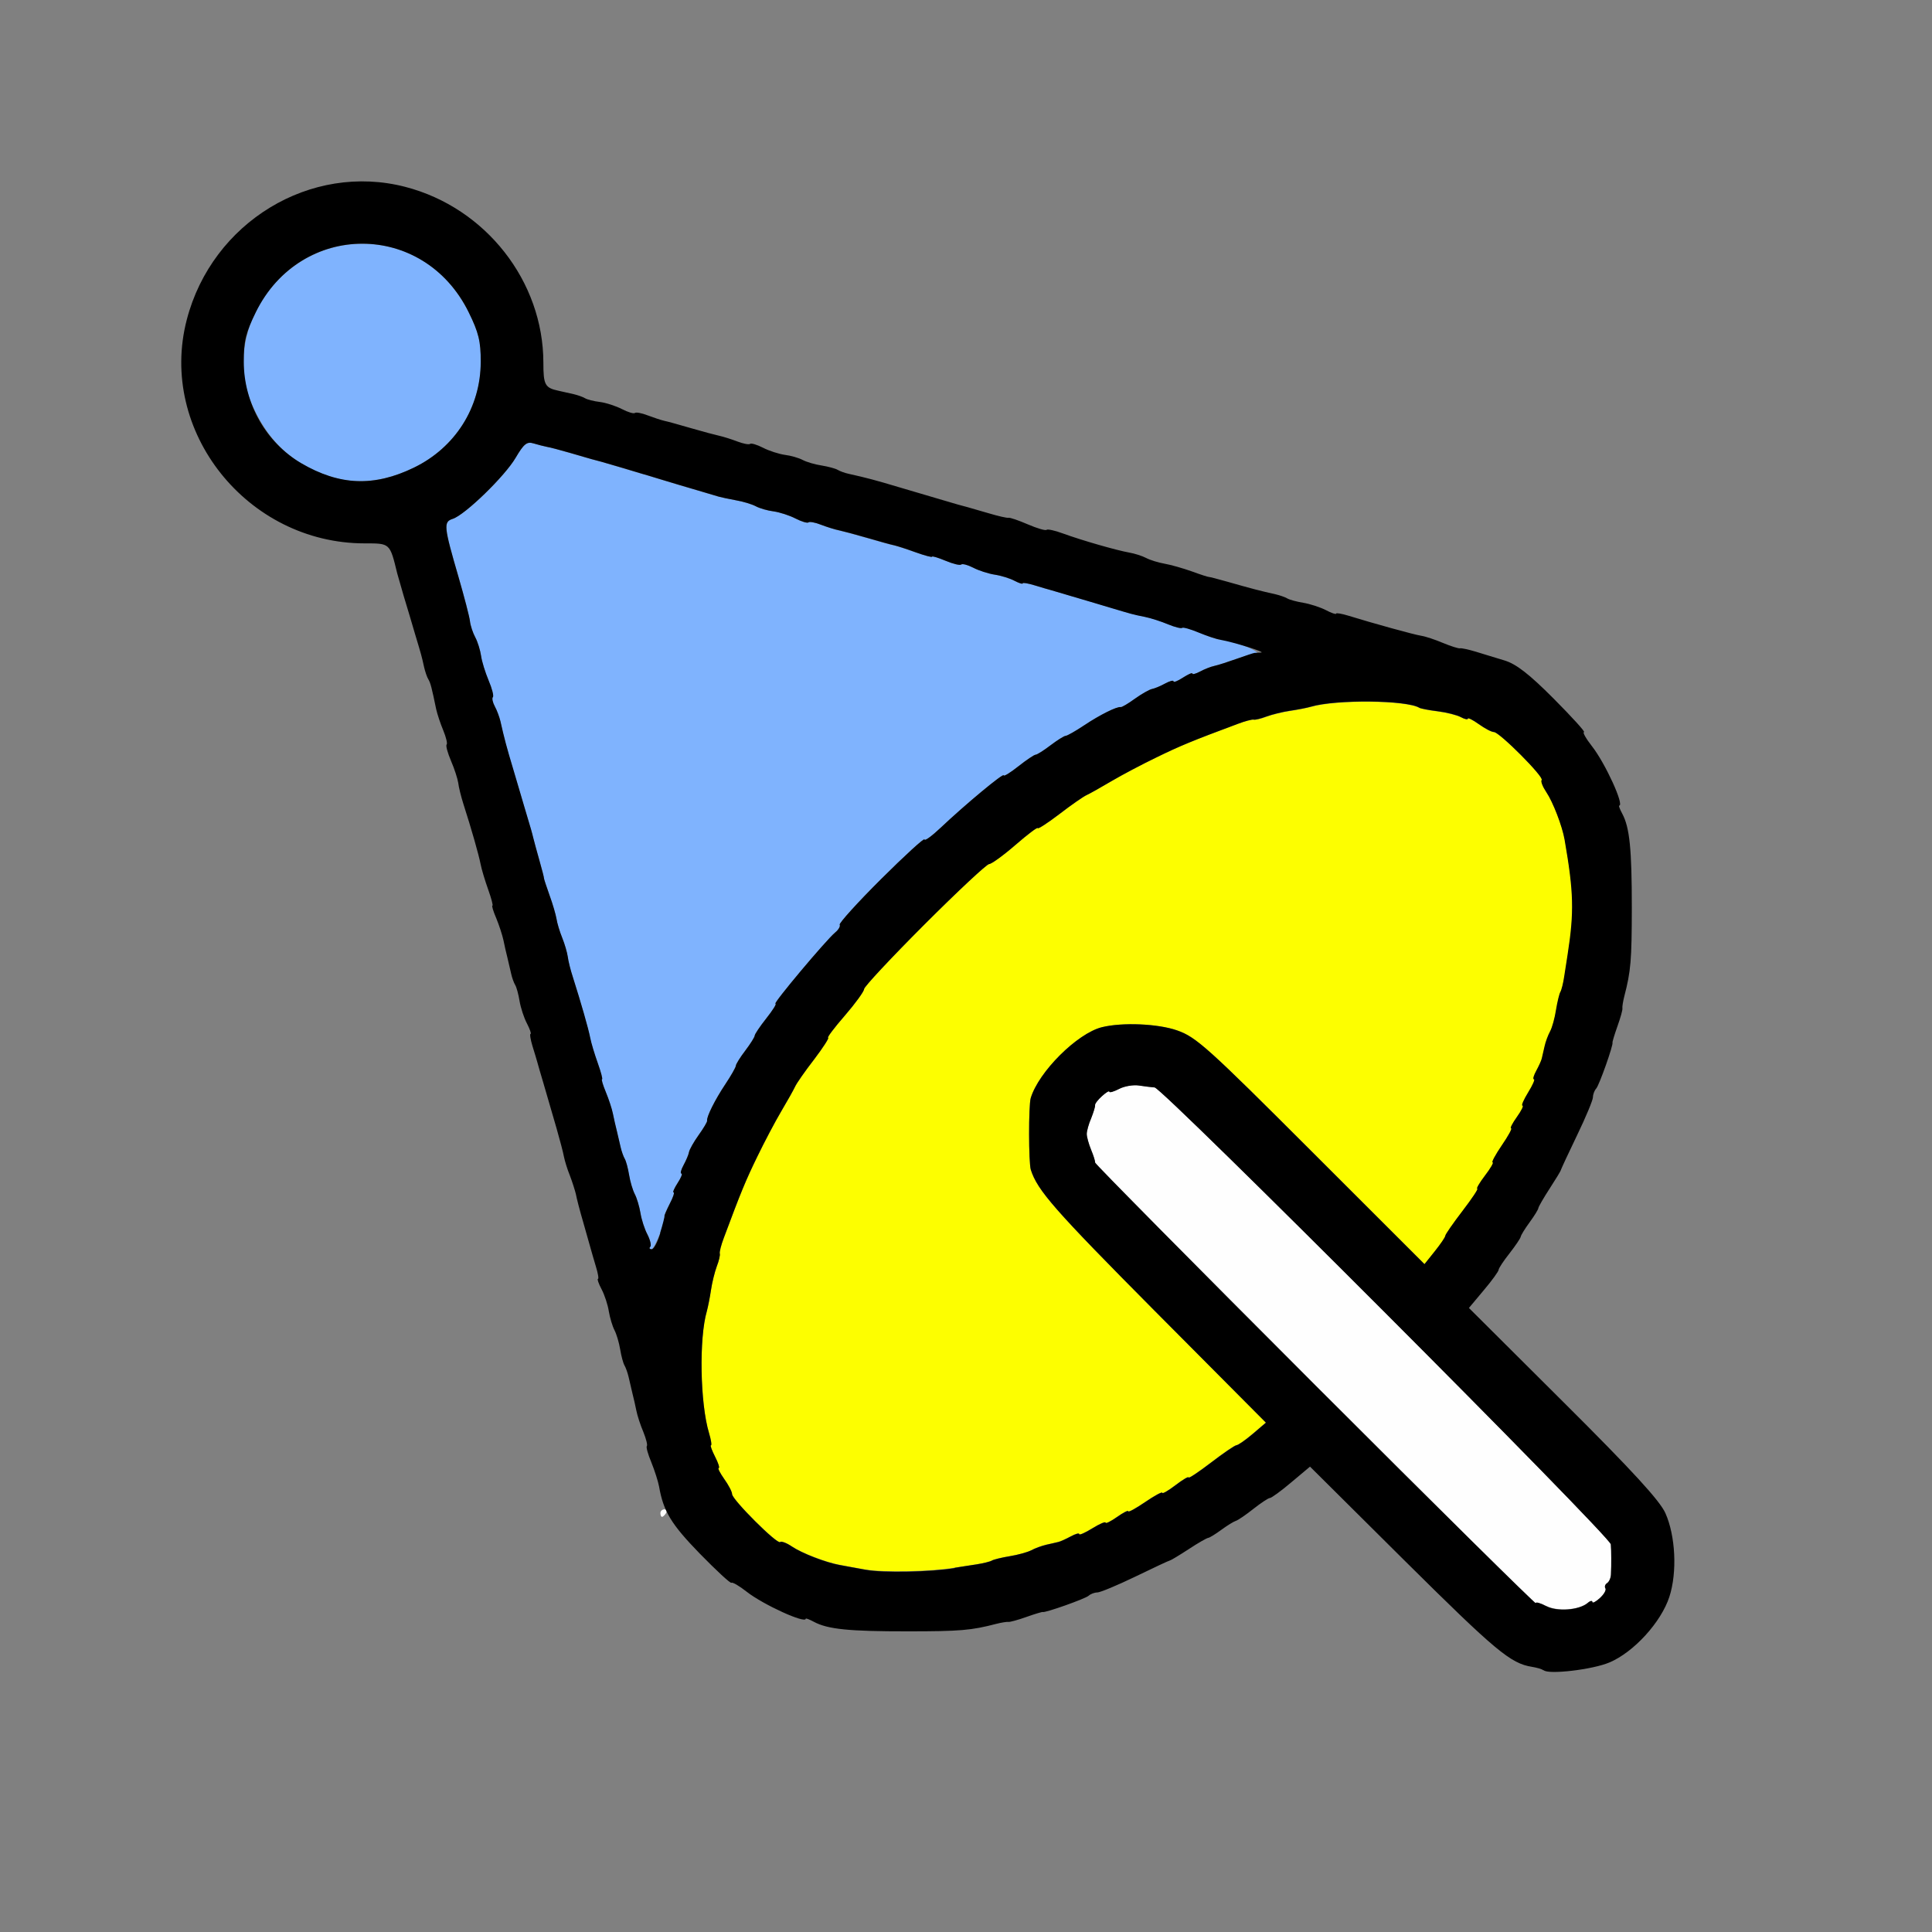 <?xml version="1.0" encoding="UTF-8" standalone="no"?>
<!-- Created with Inkscape (http://www.inkscape.org/) -->

<svg
   version="1.1"
   id="svg2"
   width="1600"
   height="1600"
   viewBox="0 0 1600 1600"
   sodipodi:docname="light_spot.svg"
   inkscape:version="1.2.2 (732a01da63, 2022-12-09)"
   xmlns:inkscape="http://www.inkscape.org/namespaces/inkscape"
   xmlns:sodipodi="http://sodipodi.sourceforge.net/DTD/sodipodi-0.dtd"
   xmlns="http://www.w3.org/2000/svg"
   xmlns:svg="http://www.w3.org/2000/svg"
   xmlns:rdf="http://www.w3.org/1999/02/22-rdf-syntax-ns#"
   xmlns:cc="http://creativecommons.org/ns#"
   xmlns:dc="http://purl.org/dc/elements/1.1/">
  <rect x="0" y="0" width="1600" height="1600" fill="#808080" stroke="none"/>
  <defs
     id="defs6" />
  <sodipodi:namedview
     pagecolor="#808080"
     bordercolor="#666666"
     borderopacity="1"
     objecttolerance="10"
     gridtolerance="10"
     guidetolerance="10"
     inkscape:pageopacity="0"
     inkscape:pageshadow="2"
     inkscape:window-width="1993"
     inkscape:window-height="1009"
     id="namedview4"
     showgrid="false"
     inkscape:zoom="0.5"
     inkscape:cx="97"
     inkscape:cy="46"
     inkscape:window-x="-8"
     inkscape:window-y="-8"
     inkscape:window-maximized="1"
     inkscape:current-layer="LIGHT_SPOT"
     inkscape:showpageshadow="0"
     inkscape:pagecheckerboard="true"
     inkscape:deskcolor="#d1d1d1" />
  <g
     id="LIGHT_SPOT"
     transform="matrix(100,0,0,100,0,4.9999997e-5)"
     style="stroke-width:0.011">
    <path
       style="fill:none;stroke-width:0"
       d="M 0,8 V 0 h 8 8 v 8 8 H 8 0 Z m 13.324,5.768 c 0.202,-0.085 0.429,-0.334 0.497,-0.544 0.066,-0.203 0.051,-0.504 -0.033,-0.693 -0.046,-0.103 -0.274,-0.35 -0.845,-0.92 l -0.782,-0.779 0.123,-0.147 c 0.068,-0.081 0.123,-0.157 0.123,-0.169 0,-0.012 0.041,-0.074 0.09,-0.136 0.05,-0.063 0.092,-0.125 0.093,-0.138 0.002,-0.013 0.035,-0.067 0.074,-0.12 0.039,-0.053 0.071,-0.105 0.072,-0.117 5.71e-4,-0.011 0.042,-0.084 0.093,-0.161 0.05,-0.077 0.093,-0.148 0.094,-0.156 0.001,-0.009 0.062,-0.138 0.134,-0.287 0.072,-0.149 0.131,-0.291 0.131,-0.314 0,-0.023 0.012,-0.056 0.027,-0.072 0.025,-0.027 0.144,-0.363 0.135,-0.381 -0.002,-0.004 0.016,-0.065 0.041,-0.135 0.025,-0.07 0.043,-0.137 0.041,-0.149 -0.002,-0.012 0.005,-0.057 0.016,-0.1 0.054,-0.207 0.062,-0.298 0.062,-0.734 5.22e-4,-0.485 -0.017,-0.662 -0.079,-0.777 -0.02,-0.037 -0.031,-0.067 -0.026,-0.067 0.046,0 -0.115,-0.352 -0.225,-0.492 C 13.13,6.115 13.1,6.062 13.114,6.062 c 0.014,0 -0.099,-0.125 -0.251,-0.277 -0.203,-0.204 -0.31,-0.288 -0.406,-0.316 -0.071,-0.021 -0.179,-0.054 -0.239,-0.073 -0.06,-0.019 -0.119,-0.031 -0.131,-0.028 -0.012,0.003 -0.075,-0.017 -0.14,-0.044 -0.065,-0.027 -0.147,-0.054 -0.182,-0.06 -0.062,-0.01 -0.405,-0.104 -0.602,-0.166 -0.056,-0.017 -0.102,-0.025 -0.102,-0.017 0,0.008 -0.039,-0.006 -0.086,-0.03 -0.047,-0.025 -0.131,-0.052 -0.186,-0.06 -0.055,-0.009 -0.114,-0.025 -0.132,-0.036 -0.018,-0.011 -0.061,-0.027 -0.096,-0.034 -0.126,-0.028 -0.195,-0.046 -0.406,-0.106 -0.077,-0.022 -0.144,-0.039 -0.148,-0.038 -0.004,0.001 -0.067,-0.02 -0.141,-0.046 C 9.794,4.704 9.692,4.675 9.641,4.666 9.589,4.657 9.521,4.636 9.489,4.619 9.458,4.602 9.395,4.582 9.349,4.574 9.243,4.556 8.957,4.473 8.801,4.417 8.734,4.392 8.673,4.379 8.665,4.387 8.657,4.395 8.588,4.375 8.511,4.342 8.435,4.309 8.362,4.284 8.35,4.287 8.338,4.29 8.265,4.273 8.188,4.25 8.11,4.227 8.029,4.204 8.008,4.198 7.986,4.192 7.951,4.183 7.93,4.177 7.908,4.171 7.827,4.148 7.75,4.125 7.673,4.101 7.602,4.081 7.594,4.078 7.585,4.076 7.515,4.055 7.438,4.032 7.25,3.975 7.175,3.955 7.031,3.924 c -0.034,-0.008 -0.077,-0.023 -0.096,-0.034 -0.018,-0.011 -0.078,-0.027 -0.133,-0.036 -0.055,-0.009 -0.126,-0.03 -0.157,-0.046 -0.032,-0.017 -0.098,-0.036 -0.147,-0.042 -0.049,-0.006 -0.13,-0.033 -0.181,-0.059 -0.05,-0.026 -0.098,-0.04 -0.107,-0.032 -0.008,0.008 -0.056,-4.5e-4 -0.106,-0.02 C 6.056,3.635 5.989,3.614 5.957,3.608 5.924,3.601 5.819,3.573 5.722,3.545 5.626,3.517 5.526,3.489 5.5,3.484 5.474,3.479 5.413,3.459 5.363,3.439 5.313,3.42 5.266,3.411 5.257,3.42 5.249,3.428 5.201,3.414 5.151,3.388 5.1,3.362 5.018,3.335 4.968,3.329 4.918,3.322 4.862,3.308 4.845,3.297 4.827,3.287 4.785,3.271 4.75,3.264 4.716,3.256 4.659,3.244 4.625,3.236 4.513,3.211 4.5,3.187 4.5,3.005 4.5,2.33 4.023,1.721 3.358,1.548 2.574,1.344 1.757,1.839 1.547,2.647 1.306,3.569 2.046,4.5 3.02,4.5 3.232,4.5 3.228,4.496 3.29,4.75 c 0.006,0.026 0.03,0.11 0.054,0.188 0.023,0.077 0.044,0.148 0.046,0.156 0.002,0.009 0.023,0.079 0.046,0.156 0.052,0.173 0.055,0.186 0.075,0.274 0.009,0.039 0.024,0.084 0.035,0.101 0.018,0.029 0.029,0.072 0.066,0.247 0.008,0.041 0.035,0.121 0.058,0.177 0.024,0.056 0.036,0.109 0.028,0.117 -0.008,0.008 0.008,0.069 0.037,0.135 0.028,0.066 0.055,0.149 0.059,0.183 0.004,0.034 0.024,0.112 0.043,0.172 0.067,0.211 0.128,0.423 0.143,0.5 0.008,0.043 0.037,0.138 0.063,0.211 C 4.069,7.44 4.085,7.5 4.078,7.5 c -0.007,0 0.007,0.047 0.031,0.105 0.024,0.058 0.051,0.139 0.059,0.18 0.008,0.041 0.023,0.106 0.033,0.145 0.009,0.039 0.023,0.098 0.031,0.133 0.008,0.034 0.023,0.077 0.034,0.096 0.011,0.018 0.027,0.078 0.036,0.132 0.009,0.055 0.036,0.138 0.06,0.186 0.025,0.047 0.038,0.086 0.03,0.086 -0.008,0 -2.5e-4,0.046 0.017,0.102 0.017,0.056 0.035,0.116 0.039,0.133 0.005,0.017 0.027,0.095 0.05,0.172 0.023,0.077 0.045,0.155 0.05,0.172 0.005,0.017 0.031,0.109 0.059,0.203 0.028,0.095 0.055,0.2 0.062,0.234 0.006,0.034 0.028,0.105 0.048,0.156 0.02,0.052 0.042,0.122 0.048,0.156 0.006,0.034 0.034,0.14 0.061,0.234 0.028,0.095 0.056,0.193 0.062,0.219 0.007,0.026 0.026,0.093 0.043,0.148 0.017,0.056 0.024,0.102 0.017,0.102 -0.008,0 0.006,0.039 0.03,0.086 0.025,0.047 0.051,0.13 0.06,0.183 0.008,0.053 0.029,0.123 0.047,0.156 0.017,0.032 0.039,0.104 0.047,0.159 0.009,0.055 0.025,0.115 0.036,0.133 0.011,0.018 0.027,0.061 0.034,0.096 0.008,0.034 0.022,0.094 0.031,0.133 0.009,0.039 0.024,0.104 0.033,0.145 0.008,0.041 0.035,0.121 0.058,0.177 0.024,0.056 0.037,0.108 0.029,0.116 -0.007,0.007 0.009,0.068 0.037,0.134 0.061,0.146 0.078,0.219 0.08,0.346 0.001,0.081 0.053,0.148 0.295,0.39 0.162,0.161 0.294,0.281 0.294,0.267 0,-0.014 0.053,0.016 0.117,0.066 0.14,0.11 0.492,0.271 0.492,0.225 0,-0.005 0.03,0.006 0.067,0.026 0.114,0.061 0.291,0.079 0.777,0.079 0.436,-4.69e-4 0.527,-0.008 0.734,-0.062 0.043,-0.011 0.088,-0.018 0.1,-0.016 0.012,0.003 0.079,-0.016 0.149,-0.041 0.07,-0.025 0.131,-0.043 0.135,-0.041 0.017,0.009 0.354,-0.11 0.381,-0.135 0.016,-0.015 0.049,-0.027 0.072,-0.027 0.023,0 0.165,-0.059 0.314,-0.131 0.149,-0.072 0.279,-0.132 0.287,-0.134 0.009,-0.001 0.079,-0.044 0.156,-0.094 0.077,-0.05 0.15,-0.092 0.161,-0.093 0.011,-5.71e-4 0.061,-0.03 0.109,-0.067 0.049,-0.036 0.103,-0.069 0.12,-0.074 0.017,-0.005 0.082,-0.049 0.145,-0.099 0.063,-0.05 0.124,-0.09 0.136,-0.09 0.012,0 0.092,-0.059 0.178,-0.13 l 0.155,-0.13 0.787,0.781 c 0.751,0.746 0.875,0.849 1.052,0.877 0.043,0.007 0.085,0.019 0.093,0.028 0.038,0.038 0.405,-0.006 0.544,-0.064 z"
       id="path829"
       inkscape:connector-curvature="0" />
    <path
       style="fill:#fefefe;stroke-width:0"
       d="m 12.805,13.3 c -0.047,-0.025 -0.086,-0.036 -0.086,-0.024 0,0.012 -0.822,-0.8 -1.826,-1.805 C 9.888,10.466 9.068,9.637 9.069,9.627 9.071,9.617 9.056,9.57 9.036,9.521 9.016,9.473 9,9.414 9,9.391 9,9.367 9.016,9.308 9.036,9.26 9.056,9.211 9.071,9.163 9.069,9.152 9.067,9.141 9.093,9.107 9.126,9.077 9.16,9.047 9.188,9.03 9.188,9.04 c 0,0.01 0.036,-2.812e-4 0.081,-0.023 0.044,-0.023 0.118,-0.036 0.164,-0.028 0.046,0.007 0.104,0.015 0.13,0.016 0.065,0.004 3.773,3.717 3.778,3.784 0.005,0.058 0.005,0.159 0.001,0.249 -0.001,0.03 -0.016,0.062 -0.032,0.072 -0.016,0.01 -0.023,0.03 -0.014,0.043 0.009,0.014 -0.012,0.05 -0.046,0.081 -0.034,0.031 -0.062,0.045 -0.062,0.032 0,-0.013 -0.018,-0.01 -0.039,0.008 -0.073,0.06 -0.253,0.073 -0.344,0.025 z"
       id="path827"
       inkscape:connector-curvature="0" />
    <path
       style="fill:#fdfdfd;stroke-width:0"
       d="m 5.469,12.531 c 0,-0.017 0.015,-0.031 0.033,-0.031 0.018,0 0.024,0.014 0.014,0.031 -0.011,0.017 -0.026,0.031 -0.033,0.031 -0.008,0 -0.014,-0.014 -0.014,-0.031 z"
       id="path825"
       inkscape:connector-curvature="0" />
    <path
       style="fill:#7fb3fe;stroke-width:0"
       d="m 5.384,10.324 c 0.011,-0.011 4.281e-4,-0.057 -0.023,-0.102 -0.023,-0.045 -0.049,-0.126 -0.058,-0.179 -0.008,-0.053 -0.029,-0.123 -0.047,-0.156 -0.017,-0.032 -0.039,-0.104 -0.047,-0.159 -0.009,-0.055 -0.025,-0.115 -0.036,-0.133 -0.011,-0.018 -0.027,-0.061 -0.034,-0.096 -0.008,-0.034 -0.022,-0.094 -0.031,-0.133 C 5.098,9.329 5.084,9.263 5.075,9.222 5.067,9.181 5.04,9.1 5.016,9.043 4.992,8.985 4.978,8.938 4.985,8.938 c 0.007,0 -0.009,-0.06 -0.035,-0.133 C 4.923,8.732 4.894,8.637 4.886,8.594 4.871,8.516 4.811,8.305 4.744,8.094 4.724,8.034 4.705,7.956 4.701,7.922 4.697,7.888 4.676,7.817 4.655,7.766 4.635,7.714 4.613,7.644 4.608,7.609 4.603,7.575 4.577,7.487 4.551,7.414 4.524,7.34 4.503,7.277 4.505,7.273 4.506,7.269 4.489,7.202 4.467,7.125 4.445,7.048 4.422,6.963 4.415,6.938 4.403,6.885 4.402,6.884 4.343,6.688 4.32,6.61 4.299,6.54 4.297,6.531 4.294,6.523 4.274,6.452 4.25,6.375 4.194,6.189 4.175,6.114 4.143,5.971 4.135,5.938 4.115,5.883 4.097,5.85 4.079,5.817 4.072,5.782 4.081,5.773 c 0.009,-0.009 -0.007,-0.071 -0.035,-0.137 C 4.018,5.57 3.99,5.477 3.983,5.431 3.977,5.384 3.956,5.315 3.936,5.278 3.916,5.241 3.896,5.181 3.892,5.145 3.888,5.108 3.846,4.945 3.798,4.781 3.675,4.359 3.672,4.322 3.749,4.297 3.85,4.265 4.182,3.943 4.271,3.79 c 0.067,-0.114 0.093,-0.135 0.147,-0.118 0.036,0.011 0.087,0.024 0.113,0.029 0.026,0.004 0.11,0.027 0.188,0.05 0.077,0.023 0.158,0.046 0.18,0.052 0.021,0.006 0.057,0.015 0.078,0.021 0.021,0.006 0.102,0.029 0.18,0.053 0.077,0.023 0.148,0.044 0.156,0.046 0.009,0.002 0.079,0.023 0.156,0.047 0.077,0.023 0.148,0.044 0.156,0.047 0.009,0.002 0.079,0.023 0.156,0.046 0.077,0.023 0.155,0.046 0.172,0.051 0.017,0.005 0.08,0.018 0.141,0.029 0.06,0.011 0.135,0.034 0.167,0.051 0.032,0.017 0.098,0.036 0.147,0.042 0.049,0.006 0.13,0.033 0.181,0.059 0.05,0.026 0.098,0.04 0.107,0.032 0.008,-0.008 0.056,4.5e-4 0.106,0.02 0.05,0.019 0.117,0.04 0.149,0.047 0.032,0.007 0.138,0.035 0.234,0.063 0.096,0.028 0.196,0.056 0.222,0.061 0.026,0.006 0.107,0.032 0.18,0.058 0.073,0.026 0.133,0.042 0.133,0.035 0,-0.007 0.051,0.009 0.113,0.034 0.062,0.026 0.12,0.04 0.129,0.031 0.009,-0.009 0.053,0.003 0.099,0.026 0.045,0.023 0.126,0.049 0.179,0.058 0.053,0.008 0.127,0.031 0.164,0.051 0.037,0.02 0.067,0.029 0.067,0.021 0,-0.008 0.046,-5.437e-4 0.102,0.017 0.056,0.017 0.116,0.035 0.133,0.039 0.017,0.005 0.095,0.027 0.172,0.05 0.077,0.023 0.148,0.044 0.156,0.046 0.009,0.002 0.079,0.023 0.156,0.046 0.188,0.056 0.19,0.057 0.293,0.078 0.05,0.01 0.136,0.038 0.193,0.061 0.056,0.024 0.109,0.037 0.116,0.029 0.008,-0.008 0.078,0.014 0.156,0.047 0.078,0.034 0.147,0.056 0.153,0.05 0.006,-0.006 0.086,0.014 0.178,0.045 0.092,0.031 0.151,0.066 0.132,0.078 -0.019,0.012 -0.034,0.014 -0.034,0.005 0,-0.009 -0.06,0.005 -0.133,0.032 -0.073,0.026 -0.157,0.053 -0.185,0.059 -0.029,0.006 -0.082,0.027 -0.117,0.046 -0.035,0.019 -0.065,0.027 -0.065,0.017 0,-0.01 -0.035,0.006 -0.078,0.034 -0.043,0.028 -0.078,0.042 -0.078,0.031 0,-0.011 -0.032,-0.003 -0.07,0.018 -0.039,0.021 -0.087,0.042 -0.108,0.045 -0.021,0.004 -0.084,0.039 -0.141,0.08 -0.056,0.04 -0.11,0.072 -0.118,0.07 -0.03,-0.007 -0.174,0.065 -0.303,0.151 -0.072,0.048 -0.141,0.087 -0.153,0.087 -0.012,0 -0.069,0.035 -0.125,0.078 C 8.644,6.215 8.588,6.25 8.577,6.25 8.565,6.25 8.501,6.293 8.434,6.346 8.367,6.399 8.312,6.433 8.312,6.421 8.312,6.398 7.994,6.662 7.789,6.856 7.716,6.925 7.656,6.969 7.656,6.952 c 0,-0.016 -0.161,0.131 -0.358,0.327 -0.197,0.196 -0.352,0.367 -0.344,0.379 0.007,0.012 -0.009,0.041 -0.037,0.064 C 6.841,7.786 6.399,8.312 6.422,8.312 c 0.011,0 -0.023,0.055 -0.076,0.122 C 6.293,8.501 6.25,8.565 6.25,8.577 6.25,8.588 6.215,8.644 6.172,8.7 6.129,8.757 6.094,8.813 6.094,8.825 c 0,0.012 -0.039,0.081 -0.087,0.153 C 5.92,9.108 5.849,9.251 5.856,9.281 c 0.002,0.009 -0.029,0.062 -0.07,0.118 -0.04,0.056 -0.076,0.12 -0.08,0.141 -0.004,0.021 -0.024,0.07 -0.045,0.108 -0.021,0.039 -0.03,0.07 -0.018,0.07 0.011,0 -0.003,0.035 -0.031,0.078 C 5.584,9.84 5.569,9.875 5.578,9.875 c 0.009,0 -0.005,0.042 -0.031,0.093 -0.027,0.051 -0.046,0.097 -0.044,0.102 0.015,0.028 -0.081,0.274 -0.107,0.274 -0.017,0 -0.023,-0.009 -0.012,-0.02 z M 2.779,3.959 C 2.456,3.868 2.24,3.683 2.098,3.375 1.815,2.76 2.307,2.019 3,2.019 c 0.378,0 0.706,0.211 0.881,0.566 0.083,0.168 0.101,0.241 0.101,0.411 -4.688e-4,0.377 -0.211,0.71 -0.554,0.877 -0.229,0.111 -0.452,0.14 -0.648,0.085 z"
       id="path823"
       inkscape:connector-curvature="0" />
    <path
       style="fill:#fdfe00;stroke-width:0"
       d="m 7.172,12.999 c -0.086,-0.015 -0.184,-0.033 -0.219,-0.04 -0.116,-0.022 -0.312,-0.097 -0.394,-0.152 -0.045,-0.03 -0.089,-0.047 -0.099,-0.038 C 6.438,12.792 6.062,12.417 6.062,12.372 c 0,-0.019 -0.029,-0.075 -0.065,-0.125 -0.036,-0.05 -0.056,-0.091 -0.046,-0.091 0.01,0 -0.003,-0.042 -0.03,-0.094 -0.027,-0.052 -0.042,-0.094 -0.034,-0.094 0.008,0 4.438e-4,-0.046 -0.016,-0.102 C 5.797,11.622 5.788,11.081 5.854,10.858 5.863,10.824 5.879,10.746 5.888,10.684 5.897,10.622 5.919,10.533 5.936,10.488 5.954,10.442 5.965,10.394 5.961,10.382 5.957,10.369 5.972,10.31 5.995,10.25 6.137,9.869 6.176,9.775 6.272,9.578 6.33,9.458 6.419,9.289 6.47,9.203 6.521,9.117 6.572,9.026 6.584,9 6.595,8.974 6.666,8.872 6.742,8.773 6.817,8.675 6.869,8.594 6.858,8.594 c -0.011,0 0.051,-0.083 0.139,-0.184 0.088,-0.101 0.159,-0.2 0.159,-0.219 0,-0.019 0.225,-0.26 0.5,-0.535 0.275,-0.275 0.516,-0.5 0.535,-0.5 0.019,0 0.118,-0.072 0.219,-0.159 C 8.511,6.909 8.594,6.847 8.594,6.858 c 0,0.011 0.081,-0.041 0.18,-0.116 C 8.872,6.666 8.974,6.595 9,6.584 9.026,6.572 9.117,6.521 9.203,6.47 9.289,6.419 9.458,6.33 9.578,6.272 9.775,6.176 9.869,6.137 10.25,5.995 c 0.06,-0.023 0.119,-0.038 0.132,-0.034 0.012,0.004 0.06,-0.007 0.106,-0.025 0.046,-0.017 0.134,-0.039 0.196,-0.048 0.062,-0.009 0.14,-0.025 0.174,-0.034 0.208,-0.061 0.792,-0.055 0.897,0.009 0.011,0.007 0.08,0.02 0.152,0.029 0.072,0.009 0.158,0.031 0.191,0.048 0.032,0.017 0.059,0.023 0.059,0.013 0,-0.01 0.041,0.01 0.091,0.046 0.05,0.036 0.106,0.065 0.125,0.065 0.045,0 0.42,0.375 0.397,0.398 -0.009,0.01 0.007,0.054 0.038,0.099 0.056,0.083 0.132,0.281 0.152,0.394 0.076,0.439 0.08,0.598 0.025,0.953 -0.007,0.043 -0.019,0.124 -0.028,0.18 -0.009,0.056 -0.023,0.114 -0.032,0.129 -0.009,0.015 -0.025,0.081 -0.036,0.148 -0.011,0.066 -0.033,0.146 -0.049,0.178 -0.017,0.031 -0.037,0.087 -0.046,0.125 -0.008,0.038 -0.019,0.082 -0.023,0.1 -0.004,0.017 -0.025,0.063 -0.046,0.102 -0.021,0.039 -0.03,0.07 -0.019,0.07 0.011,0 -0.011,0.049 -0.048,0.109 -0.037,0.06 -0.058,0.109 -0.047,0.109 0.011,0 -0.01,0.042 -0.046,0.094 -0.037,0.052 -0.058,0.094 -0.048,0.094 0.011,0 -0.024,0.063 -0.077,0.141 -0.053,0.077 -0.087,0.141 -0.076,0.141 0.011,0 -0.017,0.049 -0.063,0.109 -0.046,0.06 -0.075,0.109 -0.064,0.109 0.01,0 -0.045,0.083 -0.123,0.185 -0.078,0.102 -0.142,0.194 -0.142,0.205 0,0.011 -0.039,0.068 -0.086,0.127 L 11.797,10.469 10.859,9.531 C 10.005,8.678 9.907,8.589 9.75,8.534 9.592,8.477 9.294,8.465 9.125,8.507 8.921,8.558 8.601,8.877 8.536,9.094 c -0.019,0.063 -0.018,0.534 9.219e-4,0.594 0.054,0.171 0.196,0.332 1.022,1.164 l 0.924,0.929 -0.109,0.093 c -0.06,0.051 -0.12,0.093 -0.135,0.094 -0.014,7e-4 -0.109,0.065 -0.211,0.144 -0.102,0.078 -0.185,0.134 -0.185,0.123 0,-0.01 -0.049,0.018 -0.109,0.064 -0.06,0.046 -0.109,0.074 -0.109,0.063 0,-0.011 -0.063,0.023 -0.141,0.076 -0.077,0.053 -0.141,0.088 -0.141,0.077 0,-0.011 -0.042,0.011 -0.094,0.048 -0.052,0.037 -0.094,0.058 -0.094,0.046 0,-0.011 -0.049,0.01 -0.109,0.047 -0.06,0.037 -0.109,0.059 -0.109,0.048 0,-0.011 -0.032,-0.002 -0.07,0.019 -0.039,0.021 -0.084,0.042 -0.102,0.046 -0.017,0.004 -0.062,0.014 -0.1,0.023 -0.038,0.008 -0.094,0.029 -0.125,0.046 -0.031,0.017 -0.111,0.039 -0.178,0.049 -0.066,0.011 -0.133,0.027 -0.148,0.036 -0.015,0.009 -0.073,0.024 -0.129,0.032 -0.056,0.009 -0.137,0.021 -0.18,0.028 -0.195,0.032 -0.592,0.04 -0.734,0.015 z"
       id="path821"
       inkscape:connector-curvature="0" />
    <path
       style="fill:#000000;stroke-width:0"
       d="m 12.78,13.832 c -0.009,-0.009 -0.05,-0.021 -0.093,-0.028 -0.177,-0.028 -0.301,-0.132 -1.052,-0.877 L 10.849,12.146 10.694,12.276 c -0.085,0.072 -0.165,0.13 -0.178,0.13 -0.012,0 -0.074,0.041 -0.136,0.09 -0.063,0.05 -0.128,0.094 -0.145,0.099 -0.017,0.005 -0.071,0.038 -0.12,0.074 -0.049,0.036 -0.098,0.066 -0.109,0.067 -0.011,5.71e-4 -0.084,0.042 -0.161,0.093 -0.077,0.05 -0.148,0.093 -0.156,0.094 -0.009,0.001 -0.138,0.062 -0.287,0.134 -0.149,0.072 -0.291,0.131 -0.314,0.131 -0.023,0 -0.056,0.012 -0.072,0.027 -0.027,0.025 -0.363,0.144 -0.381,0.135 -0.004,-0.002 -0.065,0.016 -0.135,0.041 -0.07,0.025 -0.137,0.043 -0.149,0.041 -0.012,-0.002 -0.057,0.005 -0.1,0.016 -0.207,0.054 -0.298,0.062 -0.734,0.062 -0.485,5.22e-4 -0.662,-0.017 -0.777,-0.079 -0.037,-0.02 -0.067,-0.031 -0.067,-0.026 0,0.045 -0.351,-0.115 -0.488,-0.222 -0.062,-0.049 -0.119,-0.082 -0.127,-0.075 -0.008,0.008 -0.126,-0.102 -0.264,-0.243 -0.235,-0.242 -0.3,-0.348 -0.336,-0.555 -0.008,-0.043 -0.037,-0.133 -0.064,-0.2 -0.028,-0.067 -0.045,-0.127 -0.037,-0.135 0.007,-0.007 -0.006,-0.059 -0.029,-0.116 -0.024,-0.056 -0.05,-0.136 -0.058,-0.177 -0.008,-0.041 -0.023,-0.106 -0.033,-0.145 -0.009,-0.039 -0.023,-0.098 -0.031,-0.133 -0.008,-0.034 -0.023,-0.077 -0.034,-0.096 -0.011,-0.018 -0.027,-0.078 -0.036,-0.133 -0.009,-0.055 -0.03,-0.126 -0.047,-0.159 -0.017,-0.032 -0.038,-0.103 -0.047,-0.156 -0.008,-0.053 -0.035,-0.136 -0.06,-0.183 -0.025,-0.047 -0.038,-0.086 -0.03,-0.086 0.008,0 3.938e-4,-0.046 -0.017,-0.102 -0.017,-0.056 -0.036,-0.123 -0.043,-0.148 -0.007,-0.026 -0.035,-0.124 -0.062,-0.219 -0.028,-0.095 -0.055,-0.2 -0.061,-0.234 C 4.761,9.856 4.739,9.786 4.719,9.734 4.698,9.683 4.677,9.613 4.67,9.578 4.664,9.544 4.636,9.438 4.609,9.344 4.581,9.249 4.555,9.158 4.55,9.141 4.545,9.123 4.523,9.046 4.5,8.969 4.477,8.891 4.454,8.814 4.45,8.797 4.445,8.78 4.428,8.72 4.41,8.664 4.393,8.608 4.386,8.562 4.394,8.562 c 0.008,0 -0.006,-0.039 -0.03,-0.086 C 4.339,8.429 4.312,8.345 4.303,8.291 4.294,8.236 4.278,8.176 4.267,8.158 4.256,8.14 4.24,8.097 4.233,8.063 4.225,8.028 4.211,7.968 4.202,7.93 4.192,7.891 4.177,7.826 4.169,7.785 4.16,7.744 4.134,7.663 4.11,7.605 4.085,7.547 4.071,7.5 4.078,7.5 4.085,7.5 4.069,7.44 4.043,7.367 4.017,7.294 3.988,7.199 3.98,7.156 3.965,7.079 3.905,6.867 3.837,6.656 3.818,6.596 3.799,6.519 3.795,6.484 3.79,6.45 3.764,6.368 3.735,6.301 3.707,6.235 3.69,6.174 3.699,6.166 3.707,6.158 3.694,6.105 3.671,6.049 3.647,5.992 3.621,5.913 3.612,5.872 3.576,5.697 3.565,5.654 3.547,5.625 3.536,5.608 3.521,5.562 3.512,5.524 3.493,5.436 3.489,5.423 3.437,5.25 3.414,5.173 3.393,5.102 3.391,5.094 3.388,5.085 3.367,5.015 3.344,4.938 3.321,4.86 3.297,4.776 3.29,4.75 3.228,4.496 3.232,4.5 3.02,4.5 2.046,4.5 1.306,3.569 1.547,2.647 1.757,1.839 2.574,1.344 3.358,1.548 4.023,1.721 4.5,2.33 4.5,3.005 c 0,0.182 0.013,0.207 0.125,0.231 0.034,0.008 0.091,0.02 0.125,0.028 0.034,0.008 0.077,0.023 0.095,0.034 0.018,0.011 0.073,0.025 0.123,0.031 0.05,0.006 0.132,0.033 0.183,0.059 0.05,0.026 0.098,0.04 0.107,0.032 0.008,-0.008 0.056,4.5e-4 0.106,0.02 0.05,0.019 0.111,0.039 0.137,0.045 0.026,0.005 0.126,0.033 0.222,0.061 0.096,0.028 0.202,0.056 0.234,0.063 0.032,0.007 0.1,0.028 0.149,0.047 0.05,0.019 0.097,0.028 0.106,0.02 0.008,-0.008 0.056,0.006 0.107,0.032 0.05,0.026 0.132,0.052 0.181,0.059 0.049,0.006 0.115,0.025 0.147,0.042 0.032,0.017 0.102,0.038 0.157,0.046 0.055,0.009 0.115,0.025 0.133,0.036 0.018,0.011 0.061,0.027 0.096,0.034 0.144,0.032 0.219,0.052 0.406,0.108 0.077,0.023 0.148,0.044 0.156,0.046 0.009,0.002 0.079,0.023 0.156,0.046 0.077,0.023 0.158,0.047 0.18,0.053 0.021,0.006 0.057,0.015 0.078,0.021 0.021,0.006 0.102,0.029 0.18,0.052 0.077,0.023 0.151,0.04 0.163,0.037 0.012,-0.003 0.085,0.022 0.161,0.055 0.077,0.033 0.146,0.053 0.154,0.045 0.008,-0.008 0.069,0.005 0.136,0.03 0.156,0.057 0.442,0.139 0.548,0.158 0.046,0.008 0.109,0.028 0.141,0.045 0.032,0.017 0.1,0.038 0.151,0.047 0.052,0.009 0.154,0.038 0.227,0.064 0.073,0.027 0.137,0.047 0.141,0.046 0.004,-0.001 0.071,0.016 0.148,0.038 0.211,0.06 0.28,0.078 0.406,0.106 0.034,0.008 0.077,0.023 0.096,0.034 0.018,0.011 0.078,0.027 0.132,0.036 0.055,0.009 0.138,0.036 0.186,0.06 0.047,0.025 0.086,0.038 0.086,0.03 0,-0.008 0.046,9.6e-6 0.102,0.017 0.197,0.061 0.54,0.156 0.602,0.166 0.035,0.005 0.116,0.032 0.182,0.06 0.065,0.027 0.129,0.047 0.14,0.044 0.012,-0.003 0.071,0.01 0.131,0.028 0.06,0.019 0.168,0.051 0.239,0.073 0.095,0.029 0.203,0.112 0.406,0.316 0.152,0.153 0.265,0.277 0.251,0.277 -0.014,0 0.016,0.053 0.066,0.117 0.11,0.14 0.271,0.492 0.225,0.492 -0.005,0 0.006,0.03 0.026,0.067 0.061,0.114 0.079,0.291 0.079,0.777 -4.69e-4,0.436 -0.008,0.527 -0.062,0.734 -0.011,0.043 -0.018,0.088 -0.016,0.1 0.003,0.012 -0.016,0.079 -0.041,0.149 -0.025,0.07 -0.043,0.131 -0.041,0.135 0.009,0.017 -0.11,0.354 -0.135,0.381 -0.015,0.016 -0.027,0.049 -0.027,0.072 0,0.023 -0.059,0.165 -0.131,0.314 -0.072,0.149 -0.132,0.279 -0.134,0.287 -0.001,0.009 -0.044,0.079 -0.094,0.156 -0.05,0.077 -0.092,0.15 -0.093,0.161 -5.72e-4,0.011 -0.033,0.064 -0.072,0.117 -0.039,0.053 -0.072,0.107 -0.074,0.12 -0.002,0.013 -0.044,0.075 -0.093,0.138 -0.05,0.063 -0.09,0.124 -0.09,0.136 0,0.012 -0.055,0.089 -0.123,0.169 l -0.123,0.147 0.782,0.779 c 0.572,0.569 0.799,0.817 0.845,0.92 0.084,0.188 0.099,0.49 0.033,0.693 -0.068,0.21 -0.295,0.459 -0.497,0.544 -0.139,0.059 -0.506,0.102 -0.544,0.064 z m 0.368,-0.557 c 0.021,-0.018 0.039,-0.021 0.039,-0.008 0,0.013 0.028,-8.56e-4 0.062,-0.032 0.034,-0.031 0.055,-0.067 0.046,-0.081 -0.009,-0.014 -0.002,-0.033 0.014,-0.043 0.016,-0.01 0.031,-0.043 0.032,-0.072 0.004,-0.09 0.003,-0.192 -0.001,-0.249 -0.005,-0.067 -3.713,-3.781 -3.778,-3.784 -0.026,-0.002 -0.084,-0.009 -0.13,-0.016 -0.046,-0.007 -0.12,0.005 -0.164,0.028 -0.044,0.023 -0.081,0.034 -0.081,0.023 0,-0.01 -0.028,0.006 -0.061,0.037 -0.034,0.03 -0.06,0.064 -0.057,0.075 0.002,0.011 -0.013,0.059 -0.032,0.108 C 9.016,9.308 9,9.367 9,9.391 c 0,0.024 0.016,0.082 0.036,0.131 0.02,0.048 0.035,0.096 0.033,0.106 -0.002,0.01 0.819,0.839 1.823,1.844 1.004,1.004 1.826,1.816 1.826,1.805 0,-0.012 0.039,-8.13e-4 0.086,0.024 0.09,0.048 0.271,0.035 0.344,-0.025 z M 7.906,12.984 c 0.043,-0.007 0.124,-0.02 0.18,-0.028 0.056,-0.009 0.114,-0.023 0.129,-0.032 0.015,-0.009 0.081,-0.025 0.148,-0.036 0.066,-0.011 0.146,-0.033 0.178,-0.049 0.031,-0.017 0.087,-0.037 0.125,-0.046 0.038,-0.008 0.082,-0.019 0.1,-0.023 0.017,-0.004 0.063,-0.025 0.102,-0.046 0.039,-0.021 0.07,-0.03 0.07,-0.019 0,0.011 0.049,-0.011 0.109,-0.048 0.06,-0.037 0.109,-0.058 0.109,-0.047 0,0.011 0.042,-0.01 0.094,-0.046 0.052,-0.037 0.094,-0.058 0.094,-0.048 0,0.011 0.063,-0.024 0.141,-0.077 0.077,-0.053 0.141,-0.087 0.141,-0.076 0,0.011 0.049,-0.017 0.109,-0.063 0.06,-0.046 0.109,-0.075 0.109,-0.064 0,0.01 0.083,-0.045 0.185,-0.123 0.102,-0.078 0.197,-0.143 0.211,-0.144 0.014,-7e-4 0.075,-0.043 0.135,-0.094 l 0.109,-0.093 -0.924,-0.929 C 8.733,10.02 8.592,9.859 8.537,9.688 8.518,9.628 8.518,9.156 8.536,9.094 8.601,8.877 8.921,8.558 9.125,8.507 c 0.169,-0.042 0.467,-0.029 0.625,0.027 0.157,0.055 0.255,0.144 1.109,0.998 l 0.938,0.937 0.086,-0.108 c 0.047,-0.059 0.086,-0.116 0.086,-0.127 0,-0.011 0.064,-0.103 0.142,-0.205 0.078,-0.102 0.134,-0.185 0.123,-0.185 -0.01,0 0.018,-0.049 0.064,-0.109 0.046,-0.06 0.074,-0.109 0.063,-0.109 -0.011,0 0.023,-0.063 0.076,-0.141 0.053,-0.077 0.088,-0.141 0.077,-0.141 -0.011,0 0.011,-0.042 0.048,-0.094 0.037,-0.052 0.058,-0.094 0.046,-0.094 -0.011,0 0.01,-0.049 0.047,-0.109 0.037,-0.06 0.059,-0.109 0.048,-0.109 -0.011,0 -0.002,-0.032 0.019,-0.07 0.021,-0.039 0.042,-0.084 0.046,-0.102 0.004,-0.017 0.014,-0.062 0.023,-0.1 0.008,-0.038 0.029,-0.094 0.046,-0.125 0.017,-0.031 0.039,-0.111 0.049,-0.178 0.011,-0.066 0.027,-0.133 0.036,-0.148 0.009,-0.015 0.024,-0.073 0.032,-0.129 0.009,-0.056 0.021,-0.137 0.028,-0.18 0.055,-0.355 0.051,-0.515 -0.025,-0.953 -0.02,-0.113 -0.096,-0.311 -0.152,-0.394 -0.03,-0.045 -0.047,-0.089 -0.038,-0.099 C 12.792,6.438 12.417,6.062 12.372,6.062 c -0.019,0 -0.075,-0.029 -0.125,-0.065 -0.05,-0.036 -0.091,-0.056 -0.091,-0.046 0,0.01 -0.027,0.005 -0.059,-0.013 -0.032,-0.017 -0.118,-0.039 -0.191,-0.048 -0.072,-0.009 -0.141,-0.022 -0.152,-0.029 -0.105,-0.064 -0.689,-0.07 -0.897,-0.009 -0.033,0.01 -0.112,0.025 -0.174,0.034 -0.062,0.009 -0.15,0.031 -0.196,0.048 -0.046,0.017 -0.094,0.029 -0.106,0.025 C 10.369,5.957 10.31,5.972 10.25,5.995 9.869,6.137 9.775,6.176 9.578,6.272 9.458,6.33 9.289,6.419 9.203,6.47 9.117,6.521 9.026,6.572 9,6.584 8.974,6.595 8.872,6.666 8.773,6.742 8.675,6.817 8.594,6.869 8.594,6.858 c 0,-0.011 -0.083,0.051 -0.184,0.139 -0.101,0.088 -0.2,0.159 -0.219,0.159 -0.019,0 -0.26,0.225 -0.535,0.5 -0.275,0.275 -0.5,0.516 -0.5,0.535 0,0.019 -0.072,0.118 -0.159,0.219 C 6.909,8.511 6.847,8.594 6.858,8.594 c 0.011,0 -0.041,0.081 -0.116,0.18 C 6.666,8.872 6.595,8.974 6.584,9 6.572,9.026 6.521,9.117 6.47,9.203 6.419,9.289 6.33,9.458 6.272,9.578 6.176,9.775 6.137,9.869 5.995,10.25 c -0.023,0.06 -0.038,0.119 -0.034,0.132 0.004,0.012 -0.007,0.06 -0.025,0.106 -0.017,0.046 -0.039,0.134 -0.048,0.196 -0.009,0.062 -0.025,0.14 -0.034,0.174 -0.066,0.224 -0.056,0.765 0.018,1.01 0.017,0.056 0.024,0.102 0.016,0.102 -0.008,0 0.008,0.042 0.034,0.094 0.027,0.052 0.04,0.094 0.03,0.094 -0.01,0 0.011,0.041 0.046,0.091 0.036,0.05 0.065,0.106 0.065,0.125 0,0.045 0.375,0.42 0.398,0.397 0.01,-0.009 0.054,0.007 0.099,0.038 0.082,0.055 0.278,0.131 0.394,0.152 0.034,0.006 0.133,0.024 0.219,0.04 0.142,0.026 0.539,0.018 0.734,-0.015 z M 5.467,10.211 c 0.022,-0.073 0.038,-0.136 0.036,-0.141 -0.002,-0.004 0.018,-0.05 0.044,-0.102 C 5.574,9.917 5.588,9.875 5.578,9.875 c -0.009,0 0.006,-0.035 0.034,-0.078 0.028,-0.043 0.042,-0.078 0.031,-0.078 -0.011,0 -0.003,-0.032 0.018,-0.07 0.021,-0.039 0.042,-0.087 0.045,-0.108 0.004,-0.021 0.039,-0.084 0.08,-0.141 0.04,-0.056 0.072,-0.11 0.07,-0.118 -0.007,-0.03 0.065,-0.174 0.151,-0.303 0.048,-0.072 0.087,-0.141 0.087,-0.153 0,-0.012 0.035,-0.069 0.078,-0.125 C 6.215,8.644 6.25,8.588 6.25,8.577 6.25,8.565 6.293,8.501 6.346,8.434 6.399,8.367 6.434,8.312 6.422,8.312 c -0.023,0 0.419,-0.527 0.495,-0.59 0.028,-0.023 0.044,-0.052 0.037,-0.064 -0.007,-0.012 0.147,-0.183 0.344,-0.379 C 7.495,7.083 7.656,6.936 7.656,6.952 c 0,0.016 0.06,-0.027 0.133,-0.096 C 7.994,6.662 8.312,6.398 8.312,6.421 c 0,0.012 0.055,-0.022 0.122,-0.075 C 8.501,6.293 8.565,6.25 8.577,6.25 8.588,6.25 8.644,6.215 8.7,6.172 8.757,6.129 8.813,6.094 8.825,6.094 c 0.012,0 0.081,-0.039 0.153,-0.087 C 9.108,5.92 9.251,5.849 9.281,5.856 c 0.009,0.002 0.062,-0.029 0.118,-0.07 0.056,-0.04 0.12,-0.076 0.141,-0.08 0.021,-0.004 0.07,-0.024 0.108,-0.045 0.039,-0.021 0.07,-0.03 0.07,-0.018 0,0.011 0.035,-0.003 0.078,-0.031 0.043,-0.028 0.078,-0.043 0.078,-0.034 0,0.01 0.029,0.002 0.065,-0.017 0.035,-0.019 0.088,-0.04 0.117,-0.046 0.029,-0.006 0.113,-0.033 0.186,-0.059 0.073,-0.026 0.14,-0.049 0.148,-0.049 0.008,-6.781e-4 0.033,-0.002 0.054,-0.003 C 10.486,5.402 10.217,5.318 10.109,5.299 10.075,5.293 9.992,5.266 9.925,5.238 9.858,5.21 9.797,5.193 9.79,5.2 9.782,5.207 9.73,5.194 9.674,5.171 9.617,5.147 9.531,5.119 9.481,5.109 9.377,5.088 9.376,5.087 9.188,5.031 9.11,5.008 9.04,4.987 9.031,4.984 9.023,4.982 8.952,4.961 8.875,4.938 8.798,4.915 8.72,4.892 8.703,4.887 8.686,4.883 8.626,4.865 8.57,4.848 8.514,4.831 8.469,4.823 8.469,4.831 c 0,0.008 -0.03,-0.002 -0.067,-0.021 -0.037,-0.02 -0.11,-0.043 -0.164,-0.051 -0.053,-0.008 -0.134,-0.034 -0.179,-0.058 -0.045,-0.023 -0.09,-0.035 -0.099,-0.026 -0.009,0.009 -0.067,-0.005 -0.129,-0.031 C 7.769,4.618 7.719,4.603 7.719,4.61 c 0,0.007 -0.06,-0.009 -0.133,-0.035 C 7.513,4.548 7.432,4.522 7.406,4.516 7.38,4.511 7.28,4.483 7.184,4.455 7.088,4.427 6.982,4.399 6.95,4.392 6.917,4.386 6.85,4.365 6.8,4.346 6.751,4.326 6.703,4.318 6.695,4.326 c -0.008,0.008 -0.056,-0.006 -0.107,-0.032 -0.05,-0.026 -0.132,-0.052 -0.181,-0.059 -0.049,-0.006 -0.115,-0.025 -0.147,-0.042 C 6.229,4.176 6.154,4.153 6.094,4.143 6.034,4.132 5.97,4.118 5.953,4.113 5.936,4.108 5.859,4.085 5.781,4.062 5.704,4.039 5.634,4.018 5.625,4.016 5.616,4.013 5.546,3.992 5.469,3.969 5.391,3.945 5.321,3.924 5.312,3.922 5.304,3.919 5.234,3.899 5.156,3.875 5.079,3.852 4.998,3.829 4.977,3.823 4.955,3.817 4.92,3.808 4.898,3.802 4.877,3.796 4.796,3.773 4.719,3.75 4.641,3.728 4.557,3.705 4.531,3.701 4.505,3.696 4.455,3.683 4.418,3.672 4.364,3.655 4.338,3.676 4.271,3.79 4.182,3.943 3.85,4.265 3.749,4.297 c -0.078,0.025 -0.074,0.062 0.049,0.484 0.047,0.163 0.09,0.327 0.094,0.363 0.004,0.037 0.024,0.097 0.044,0.134 0.02,0.037 0.041,0.106 0.048,0.152 0.006,0.047 0.035,0.139 0.063,0.206 0.028,0.066 0.044,0.128 0.035,0.137 -0.009,0.009 -0.002,0.044 0.016,0.077 0.018,0.033 0.038,0.088 0.046,0.121 0.032,0.143 0.052,0.218 0.108,0.404 0.023,0.077 0.044,0.148 0.046,0.156 0.002,0.009 0.023,0.079 0.046,0.156 0.059,0.197 0.059,0.198 0.072,0.25 0.006,0.026 0.029,0.11 0.051,0.188 0.022,0.077 0.039,0.144 0.038,0.148 -0.001,0.004 0.02,0.067 0.046,0.141 0.027,0.073 0.052,0.161 0.058,0.196 0.005,0.034 0.026,0.105 0.047,0.156 0.021,0.052 0.041,0.122 0.046,0.156 0.004,0.034 0.023,0.112 0.043,0.172 0.067,0.211 0.128,0.423 0.143,0.5 0.008,0.043 0.037,0.138 0.063,0.211 0.026,0.073 0.042,0.133 0.035,0.133 -0.007,0 0.007,0.047 0.031,0.105 0.024,0.058 0.051,0.139 0.059,0.18 0.008,0.041 0.023,0.106 0.033,0.145 0.009,0.039 0.023,0.098 0.031,0.133 0.008,0.034 0.023,0.077 0.034,0.096 0.011,0.018 0.027,0.078 0.036,0.133 0.009,0.055 0.03,0.126 0.047,0.159 0.017,0.032 0.038,0.103 0.047,0.156 0.008,0.053 0.034,0.134 0.058,0.179 0.023,0.045 0.034,0.091 0.023,0.102 -0.011,0.011 -0.005,0.02 0.012,0.02 0.017,0 0.049,-0.06 0.071,-0.133 z M 3.427,3.873 C 3.77,3.707 3.981,3.374 3.981,2.997 3.982,2.827 3.964,2.754 3.881,2.585 3.508,1.829 2.492,1.829 2.119,2.585 2.036,2.754 2.018,2.827 2.019,2.997 2.019,3.339 2.204,3.665 2.493,3.835 2.812,4.022 3.097,4.033 3.427,3.873 Z"
       id="path819"
       inkscape:connector-curvature="0" />
  </g>
</svg>
